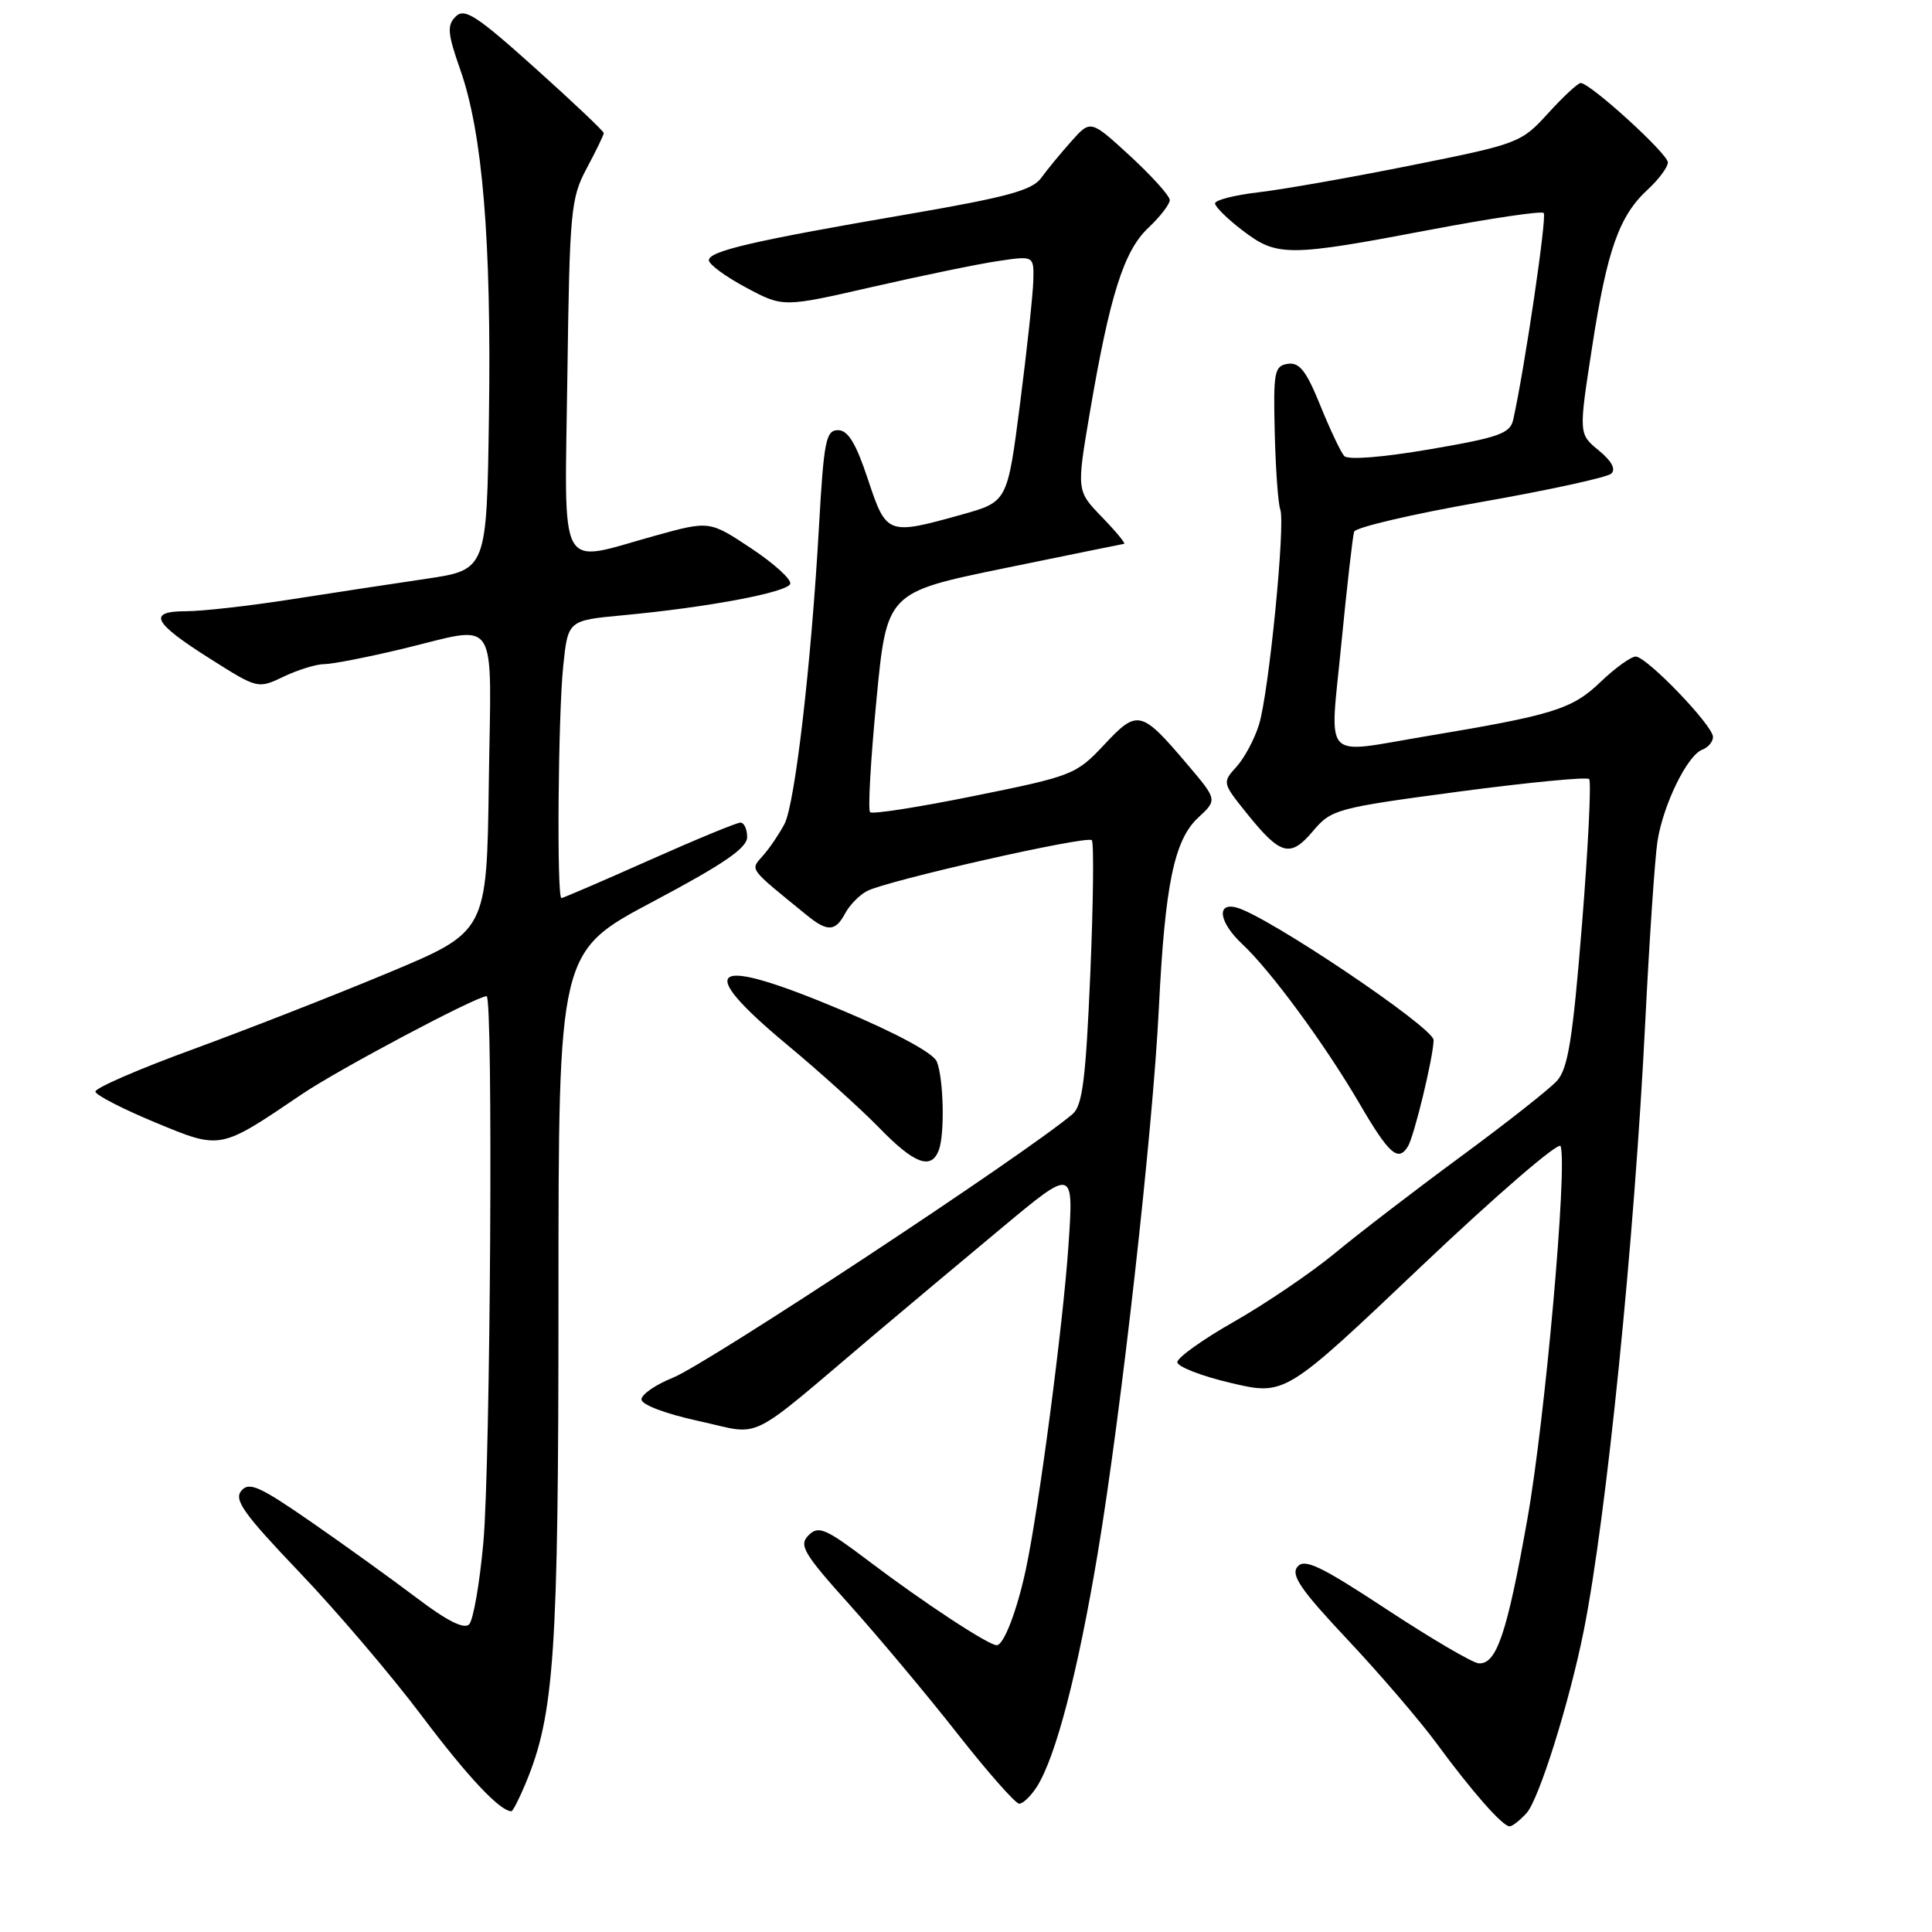 <?xml version="1.0" encoding="UTF-8" standalone="no"?>
<!DOCTYPE svg PUBLIC "-//W3C//DTD SVG 1.1//EN" "http://www.w3.org/Graphics/SVG/1.1/DTD/svg11.dtd" >
<svg xmlns="http://www.w3.org/2000/svg" xmlns:xlink="http://www.w3.org/1999/xlink" version="1.1" viewBox="0 0 256 256">
 <g >
 <path fill="currentColor"
d=" M 202.28 240.24 C 203.93 238.42 207.98 225.49 209.87 216.00 C 212.87 200.91 216.56 164.41 218.00 135.50 C 218.55 124.50 219.28 113.70 219.62 111.50 C 220.37 106.64 223.56 100.11 225.55 99.34 C 226.35 99.04 226.99 98.27 226.98 97.64 C 226.95 96.10 218.19 87.00 216.74 87.00 C 216.10 87.00 213.99 88.53 212.04 90.40 C 208.31 93.97 205.82 94.75 189.00 97.55 C 174.96 99.89 176.19 101.23 177.74 85.25 C 178.48 77.69 179.24 71.03 179.43 70.45 C 179.62 69.88 187.14 68.12 196.14 66.54 C 205.14 64.96 212.95 63.26 213.50 62.76 C 214.14 62.17 213.55 61.08 211.84 59.68 C 209.18 57.50 209.18 57.50 210.96 46.00 C 212.95 33.09 214.54 28.60 218.37 25.08 C 219.82 23.74 221.00 22.14 221.00 21.52 C 221.00 20.37 210.71 11.00 209.45 11.00 C 209.08 11.00 207.14 12.80 205.14 15.00 C 201.57 18.93 201.23 19.06 187.00 21.91 C 179.03 23.51 169.91 25.12 166.75 25.48 C 163.59 25.85 161.00 26.51 161.00 26.95 C 161.00 27.40 162.66 29.03 164.69 30.57 C 169.22 34.03 170.71 34.02 189.54 30.44 C 197.50 28.93 204.26 27.93 204.55 28.22 C 205.00 28.67 202.02 48.83 200.51 55.61 C 200.10 57.44 198.64 57.96 189.48 59.53 C 183.14 60.61 178.61 60.97 178.11 60.42 C 177.66 59.91 176.23 56.89 174.94 53.71 C 173.09 49.14 172.18 47.98 170.64 48.21 C 168.86 48.48 168.71 49.25 168.91 57.33 C 169.03 62.19 169.36 66.77 169.64 67.50 C 170.35 69.35 168.14 91.72 166.83 96.00 C 166.24 97.92 164.89 100.45 163.84 101.60 C 161.95 103.68 161.96 103.74 165.22 107.79 C 169.69 113.35 170.97 113.69 173.98 110.12 C 176.41 107.24 177.07 107.06 193.25 104.90 C 202.47 103.68 210.26 102.92 210.57 103.23 C 210.87 103.54 210.45 112.21 209.62 122.51 C 208.40 137.68 207.77 141.59 206.31 143.21 C 205.33 144.30 199.56 148.84 193.51 153.29 C 187.45 157.75 179.96 163.50 176.85 166.08 C 173.73 168.65 167.77 172.70 163.60 175.08 C 159.42 177.45 156.00 179.89 156.00 180.49 C 156.00 181.09 159.21 182.34 163.14 183.26 C 170.28 184.93 170.28 184.93 188.33 167.79 C 198.26 158.37 206.57 151.20 206.79 151.87 C 207.71 154.64 204.73 188.12 202.38 201.31 C 199.69 216.45 198.30 220.56 195.93 220.40 C 195.12 220.34 189.64 217.13 183.76 213.26 C 174.97 207.48 172.86 206.47 171.92 207.60 C 171.01 208.70 172.36 210.67 178.54 217.24 C 182.81 221.78 188.12 227.97 190.35 231.00 C 195.05 237.40 199.10 242.00 200.03 242.00 C 200.39 242.00 201.40 241.21 202.28 240.24 Z  M 69.63 236.35 C 73.46 227.17 74.00 219.28 74.00 171.97 C 74.00 126.11 74.00 126.11 86.50 119.48 C 95.87 114.51 99.00 112.37 99.00 110.92 C 99.00 109.87 98.60 109.00 98.11 109.00 C 97.62 109.00 92.17 111.25 86.00 114.00 C 79.83 116.75 74.60 119.00 74.39 119.00 C 73.76 119.00 73.95 94.81 74.63 88.25 C 75.26 82.21 75.26 82.21 82.50 81.53 C 93.78 80.48 104.34 78.49 104.71 77.36 C 104.90 76.79 102.57 74.67 99.54 72.66 C 94.01 68.99 94.01 68.99 86.78 70.99 C 73.73 74.61 74.82 76.60 75.18 49.75 C 75.48 27.88 75.63 26.25 77.75 22.29 C 78.99 19.97 80.00 17.88 80.00 17.63 C 80.00 17.39 75.90 13.50 70.88 9.00 C 63.13 2.04 61.55 1.02 60.38 2.19 C 59.21 3.36 59.30 4.43 61.00 9.27 C 63.94 17.63 65.12 31.88 64.79 55.00 C 64.50 75.50 64.50 75.50 56.50 76.69 C 52.10 77.34 44.00 78.57 38.50 79.43 C 33.00 80.29 26.77 80.99 24.67 80.99 C 19.48 81.00 20.23 82.48 27.89 87.32 C 34.16 91.28 34.17 91.29 37.62 89.64 C 39.52 88.74 41.92 88.00 42.97 88.00 C 44.02 88.00 48.61 87.10 53.19 86.01 C 66.33 82.86 65.08 80.96 64.77 103.73 C 64.50 123.45 64.50 123.45 51.50 128.88 C 44.35 131.87 32.65 136.44 25.50 139.06 C 18.35 141.67 12.56 144.19 12.64 144.65 C 12.72 145.12 16.26 146.94 20.52 148.71 C 29.32 152.35 29.04 152.41 40.00 144.99 C 44.89 141.68 63.14 132.00 64.48 132.00 C 65.36 132.00 64.99 193.86 64.05 204.37 C 63.56 209.79 62.71 214.69 62.16 215.24 C 61.49 215.91 59.23 214.77 55.33 211.82 C 52.12 209.39 45.83 204.85 41.34 201.74 C 34.40 196.93 33.00 196.30 31.97 197.54 C 30.97 198.74 32.32 200.62 39.68 208.33 C 44.59 213.47 51.87 222.01 55.86 227.32 C 61.97 235.44 66.25 240.00 67.77 240.00 C 67.95 240.00 68.79 238.36 69.63 236.35 Z  M 137.39 236.75 C 139.89 232.83 142.80 221.68 145.45 205.84 C 148.57 187.16 152.76 149.83 153.56 133.50 C 154.36 117.25 155.59 111.28 158.76 108.35 C 161.31 105.98 161.31 105.98 157.36 101.32 C 151.21 94.07 150.73 93.95 146.32 98.67 C 142.61 102.63 142.12 102.83 129.16 105.45 C 121.83 106.94 115.58 107.92 115.29 107.62 C 114.99 107.33 115.37 100.65 116.13 92.79 C 117.50 78.50 117.50 78.50 133.00 75.31 C 141.53 73.56 148.70 72.10 148.95 72.06 C 149.19 72.03 147.87 70.43 146.02 68.52 C 142.65 65.04 142.65 65.04 144.39 54.77 C 147.05 39.14 148.91 33.25 152.15 30.20 C 153.72 28.72 155.00 27.06 155.00 26.51 C 155.00 25.96 152.64 23.34 149.76 20.68 C 144.51 15.86 144.51 15.86 141.97 18.71 C 140.57 20.28 138.76 22.47 137.96 23.58 C 136.78 25.21 133.45 26.12 120.50 28.35 C 99.74 31.91 93.87 33.28 93.93 34.50 C 93.96 35.05 96.18 36.68 98.87 38.11 C 103.76 40.73 103.76 40.73 115.63 38.01 C 122.16 36.52 129.64 34.97 132.25 34.59 C 137.00 33.88 137.00 33.88 136.92 37.19 C 136.87 39.01 136.08 46.35 135.16 53.50 C 133.49 66.49 133.49 66.49 127.49 68.17 C 117.57 70.94 117.46 70.90 115.00 63.50 C 113.41 58.71 112.36 57.00 111.04 57.00 C 109.44 57.00 109.16 58.41 108.52 69.75 C 107.50 87.93 105.35 106.46 103.95 109.18 C 103.28 110.45 102.02 112.33 101.13 113.34 C 99.39 115.34 99.03 114.85 106.88 121.25 C 109.64 123.50 110.69 123.46 111.99 121.02 C 112.57 119.94 113.86 118.61 114.86 118.08 C 117.43 116.70 144.02 110.68 144.67 111.33 C 144.96 111.63 144.87 119.60 144.47 129.06 C 143.87 143.03 143.43 146.51 142.12 147.62 C 135.95 152.88 93.73 180.72 89.17 182.55 C 86.88 183.47 85.00 184.76 85.00 185.43 C 85.00 186.14 88.21 187.34 92.61 188.30 C 101.22 190.17 98.53 191.50 115.93 176.78 C 120.02 173.33 127.62 166.96 132.82 162.63 C 142.28 154.75 142.28 154.75 141.57 165.13 C 140.84 175.71 137.66 199.89 135.92 208.00 C 134.75 213.46 133.00 218.00 132.07 218.00 C 130.98 218.00 122.37 212.34 115.22 206.93 C 109.38 202.51 108.46 202.11 107.14 203.43 C 105.82 204.75 106.44 205.81 112.64 212.71 C 116.48 217.00 122.90 224.66 126.89 229.75 C 130.89 234.84 134.56 239.00 135.05 239.00 C 135.55 239.00 136.60 237.99 137.39 236.75 Z  M 124.39 152.42 C 125.20 150.32 125.04 142.96 124.14 140.68 C 123.70 139.56 118.88 136.94 111.60 133.88 C 94.11 126.51 91.74 127.98 104.28 138.42 C 108.57 141.98 114.06 146.94 116.50 149.44 C 121.14 154.22 123.38 155.06 124.39 152.42 Z  M 186.55 151.92 C 187.38 150.58 189.92 140.10 189.96 137.82 C 190.00 136.18 167.88 121.30 163.83 120.25 C 161.12 119.54 161.55 122.23 164.59 125.08 C 168.37 128.61 175.53 138.35 180.11 146.18 C 184.05 152.94 185.26 154.01 186.55 151.92 Z "/>
</g>
</svg>